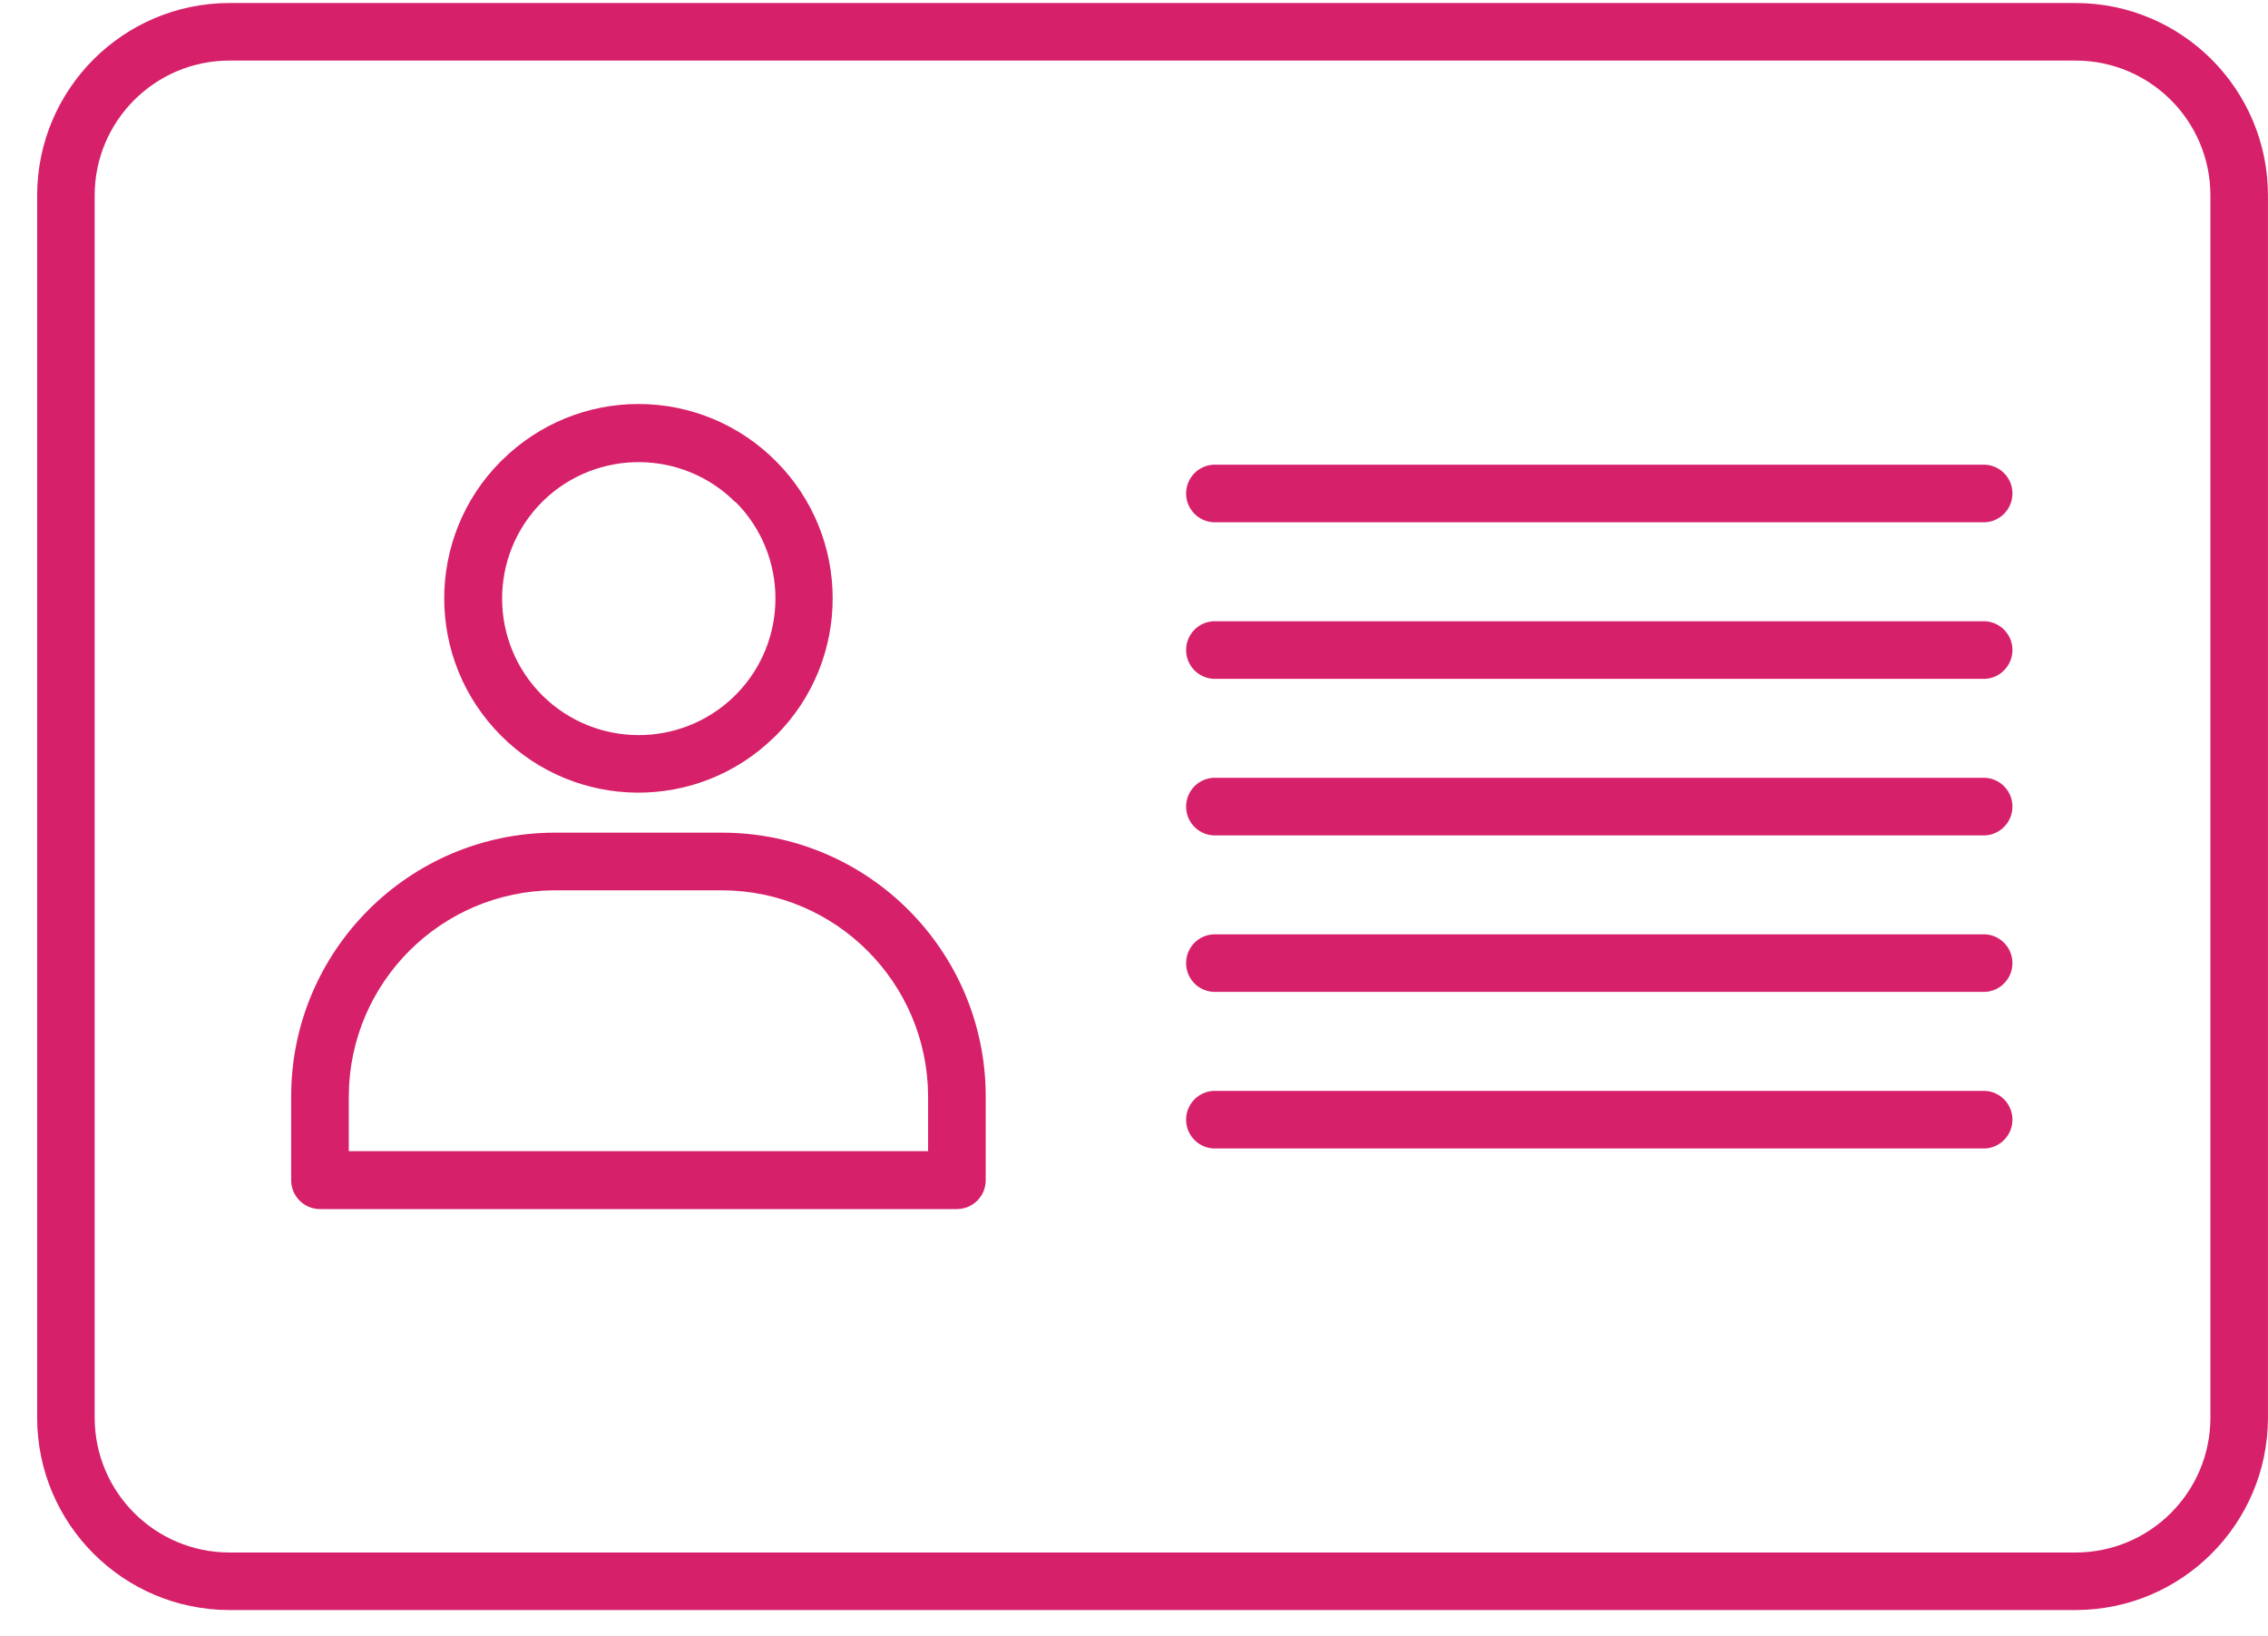 <svg width="61" height="44" viewBox="0 0 61 44" fill="none" xmlns="http://www.w3.org/2000/svg">
<g id="Group 396">
<g id="Group">
<g id="Group_2">
<g id="Group_3">
<g id="Group_4">
<path id="Vector" d="M19.433 22.391L14.91 22.391C11.004 22.4 7.84 25.564 7.831 29.47L7.831 31.737C7.831 32.165 8.178 32.513 8.606 32.513L25.734 32.513C25.737 32.513 25.74 32.513 25.743 32.513C26.171 32.509 26.516 32.16 26.512 31.731L26.512 29.47C26.503 25.564 23.339 22.4 19.433 22.391ZM24.962 30.956L9.381 30.956L9.381 29.47C9.397 26.423 11.863 23.957 14.91 23.941L19.433 23.941C22.48 23.957 24.946 26.423 24.962 29.47L24.962 30.956Z" fill="#D7206A"/>
<path id="Vector_2" d="M53.399 29.335L32.629 29.335C32.238 29.359 31.927 29.671 31.903 30.061C31.876 30.488 32.201 30.856 32.629 30.883L53.399 30.883C53.79 30.858 54.101 30.547 54.125 30.156C54.151 29.729 53.827 29.361 53.399 29.335Z" fill="#D7206A"/>
<path id="Vector_3" d="M20.818 19.827L20.865 19.784C20.866 19.783 20.866 19.782 20.867 19.782C22.906 17.742 22.905 14.436 20.865 12.397C19.887 11.415 18.559 10.863 17.173 10.864C15.809 10.863 14.499 11.398 13.525 12.353L13.478 12.397C13.478 12.398 13.477 12.398 13.476 12.399C11.438 14.439 11.438 17.745 13.478 19.784C15.499 21.808 18.773 21.828 20.818 19.827ZM14.581 13.497L14.619 13.459C16.061 12.069 18.35 12.085 19.771 13.497L19.78 13.494C21.215 14.93 21.215 17.257 19.78 18.692L19.742 18.73C18.299 20.127 16.004 20.111 14.581 18.695C13.146 17.259 13.146 14.933 14.581 13.497Z" fill="#D7206A"/>
<path id="Vector_4" d="M55.835 0.081L6.162 0.081C3.314 0.089 1.007 2.396 0.999 5.244L0.999 38.132C1.007 40.98 3.314 43.287 6.162 43.295L55.835 43.295C58.684 43.287 60.991 40.98 60.999 38.132L60.999 5.244C60.991 2.396 58.684 0.089 55.835 0.081ZM59.451 38.132C59.445 40.126 57.83 41.741 55.835 41.748L6.162 41.748C4.168 41.741 2.553 40.126 2.546 38.132L2.546 5.244C2.553 3.25 4.168 1.635 6.162 1.629L55.835 1.629C57.83 1.635 59.445 3.25 59.451 5.244L59.451 38.132Z" fill="#D7206A"/>
<path id="Vector_5" d="M53.399 12.496L32.629 12.496C32.238 12.52 31.927 12.832 31.903 13.222C31.876 13.65 32.201 14.017 32.629 14.044L53.399 14.044C53.79 14.02 54.101 13.708 54.125 13.317C54.152 12.89 53.827 12.522 53.399 12.496Z" fill="#D7206A"/>
<path id="Vector_6" d="M53.399 20.916L32.629 20.916C32.238 20.94 31.927 21.252 31.903 21.642C31.876 22.07 32.201 22.437 32.629 22.464L53.399 22.464C53.79 22.44 54.101 22.128 54.125 21.737C54.152 21.31 53.827 20.942 53.399 20.916Z" fill="#D7206A"/>
<path id="Vector_7" d="M53.399 16.706L32.629 16.706C32.238 16.73 31.927 17.042 31.903 17.432C31.876 17.86 32.201 18.227 32.629 18.254L53.399 18.254C53.79 18.23 54.101 17.918 54.125 17.527C54.152 17.1 53.827 16.732 53.399 16.706Z" fill="#D7206A"/>
<path id="Vector_8" d="M53.399 25.125L32.629 25.125C32.238 25.149 31.927 25.46 31.903 25.851C31.876 26.279 32.201 26.646 32.629 26.672L53.399 26.672C53.79 26.648 54.101 26.337 54.125 25.947C54.151 25.519 53.827 25.151 53.399 25.125Z" fill="#D7206A"/>
</g>
</g>
</g>
</g>
</g>
</svg>
